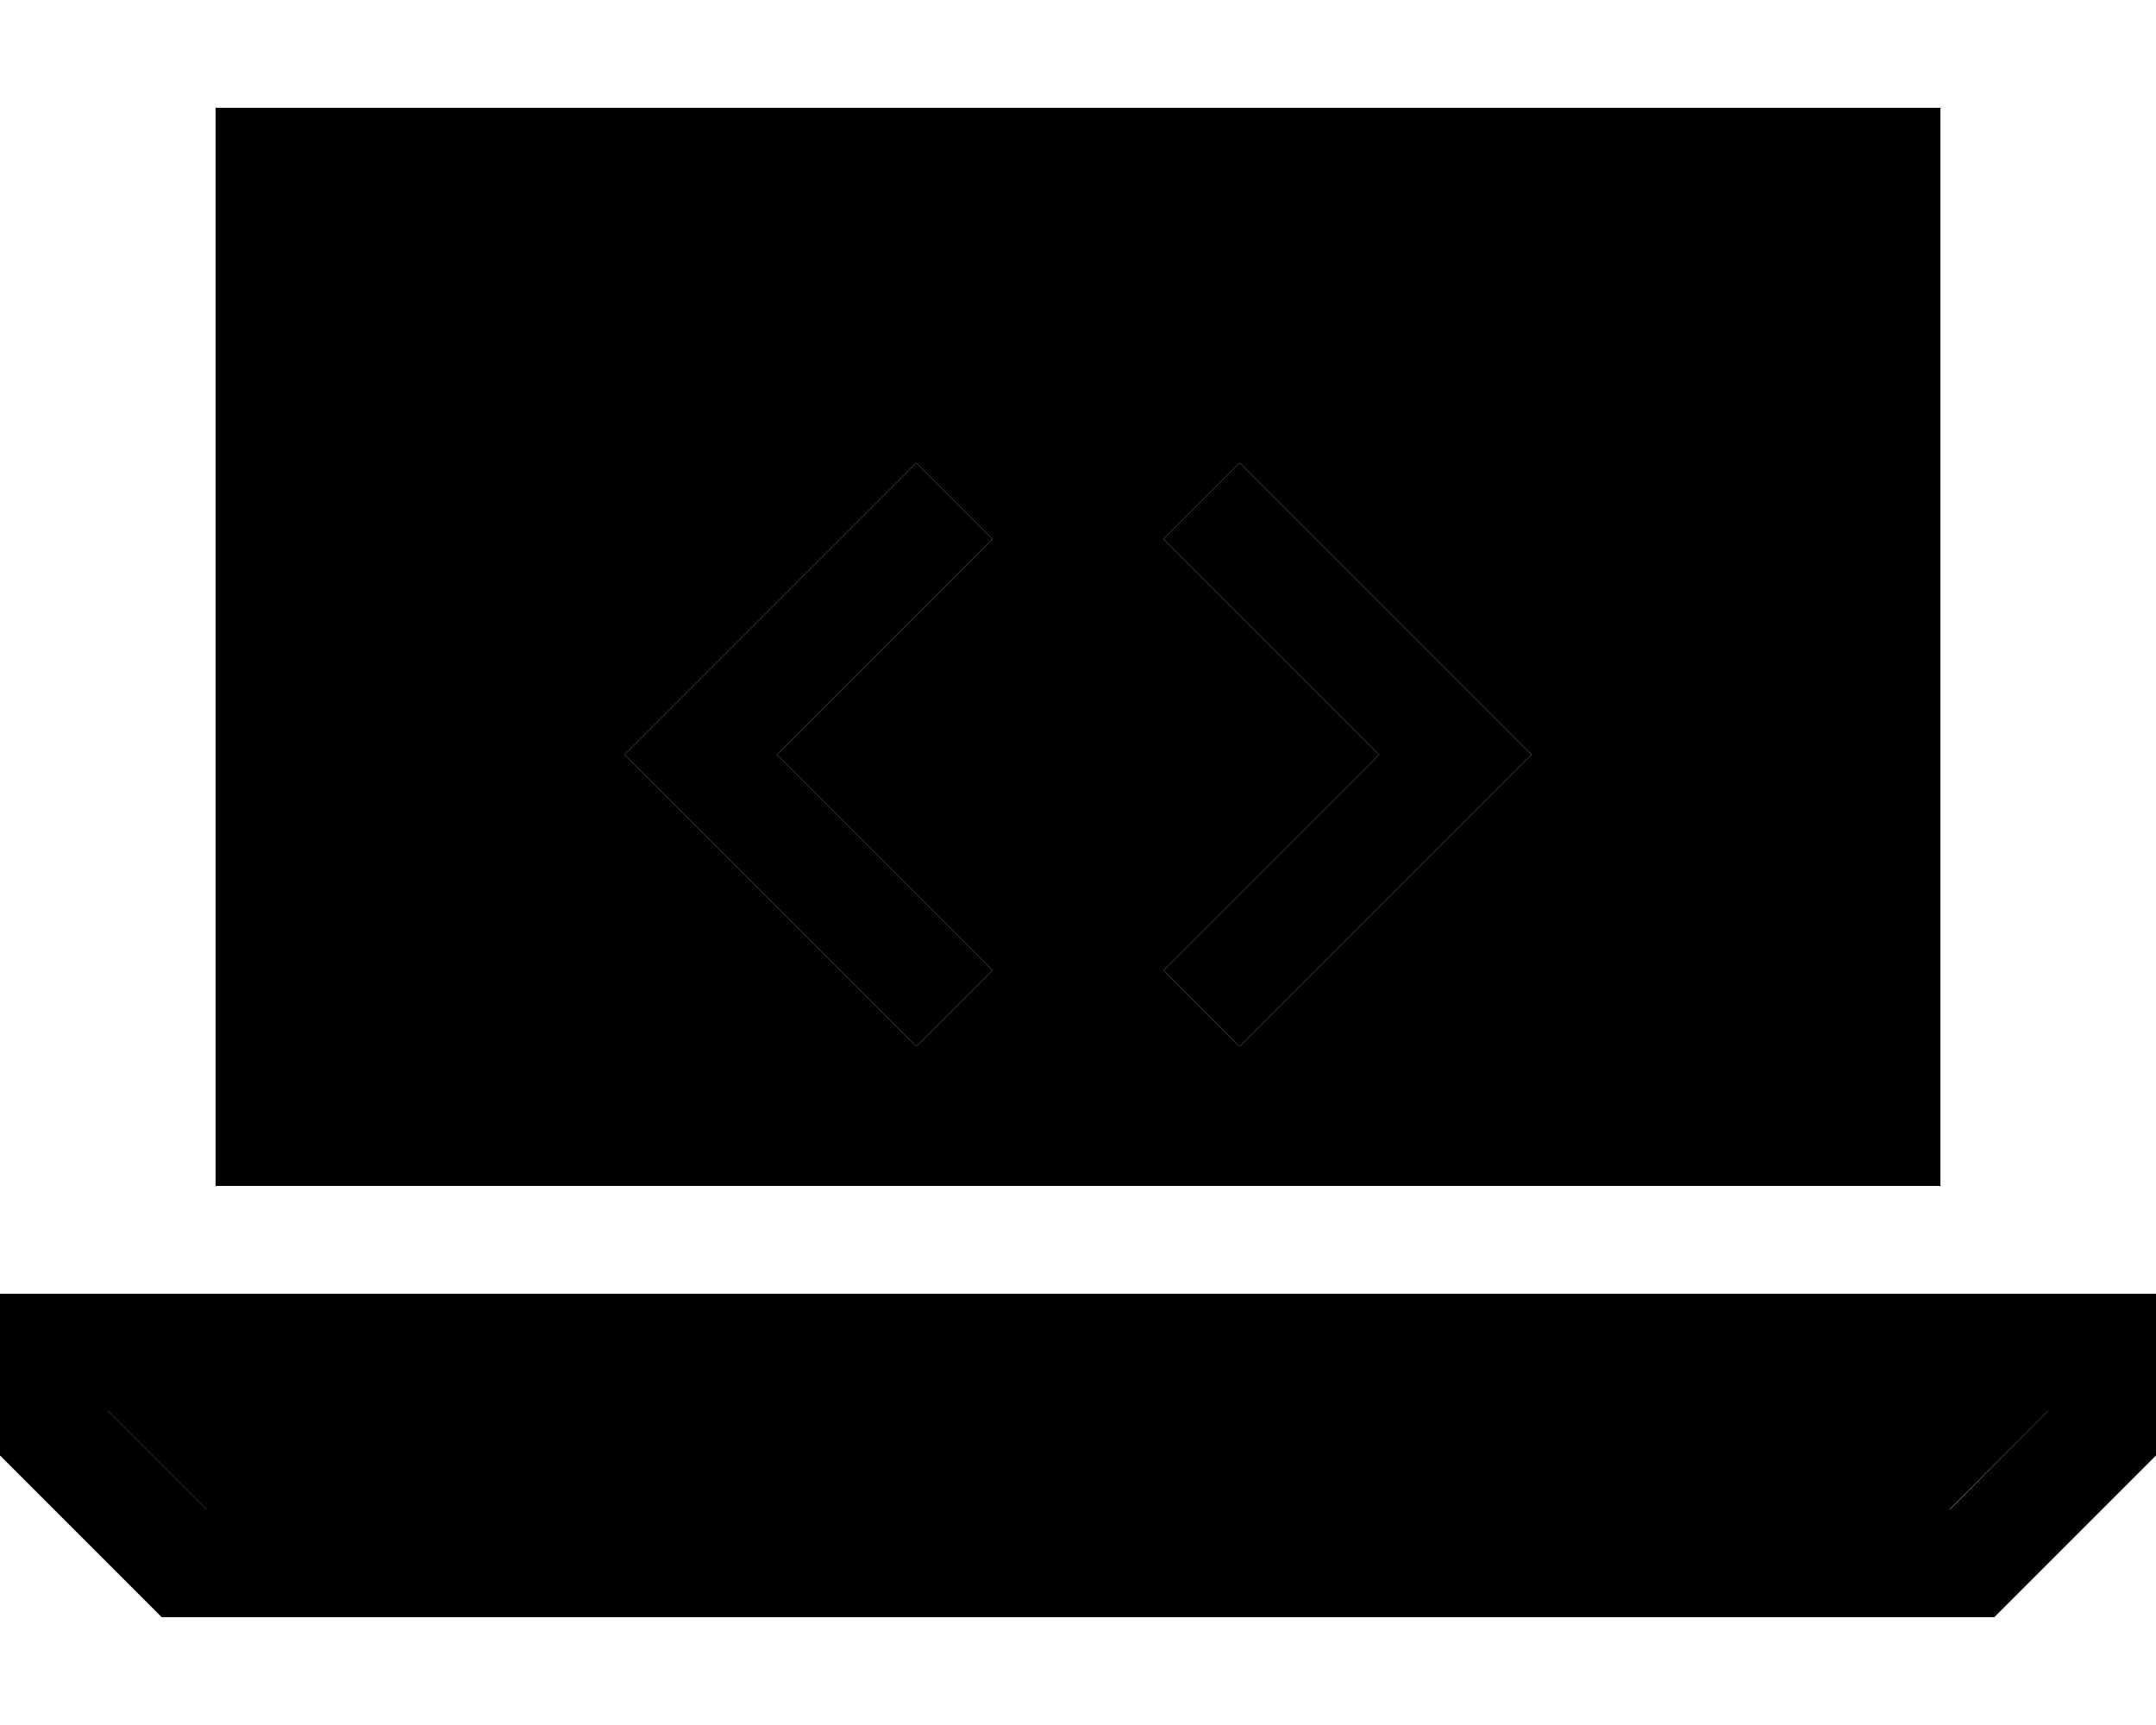 <svg xmlns="http://www.w3.org/2000/svg" viewBox="0 0 640 512"><path class="pr-icon-duotone-secondary" d="M32 416l576 0 0 2.7L578.7 448 61.3 448 32 418.7l0-2.7zM96 64l448 0 0 288L96 352 96 64zm89.4 160l11.3 11.3 64 64L272 310.6 294.6 288l-11.3-11.3L230.6 224l52.7-52.7L294.6 160 272 137.4l-11.3 11.3-64 64L185.4 224zm160-64l11.3 11.3L409.4 224l-52.7 52.7L345.4 288 368 310.6l11.3-11.3 64-64L454.6 224l-11.3-11.3-64-64L368 137.4 345.4 160z"/><path class="pr-icon-duotone-primary" d="M544 64L96 64l0 288-32 0L64 64l0-32 32 0 448 0 32 0 0 32 0 288-32 0 0-288zM61.3 448l517.5 0L608 418.7l0-2.7L32 416l0 2.7L61.3 448zM640 384l0 32 0 16-48 48L48 480 0 432l0-16 0-32 32 0 576 0 32 0zM294.6 160l-11.3 11.3L230.6 224l52.7 52.7L294.6 288 272 310.6l-11.3-11.3-64-64L185.4 224l11.3-11.3 64-64L272 137.4 294.6 160zm62.1 11.3L345.4 160 368 137.4l11.3 11.3 64 64L454.6 224l-11.3 11.3-64 64L368 310.6 345.4 288l11.3-11.3L409.4 224l-52.7-52.7z"/></svg>